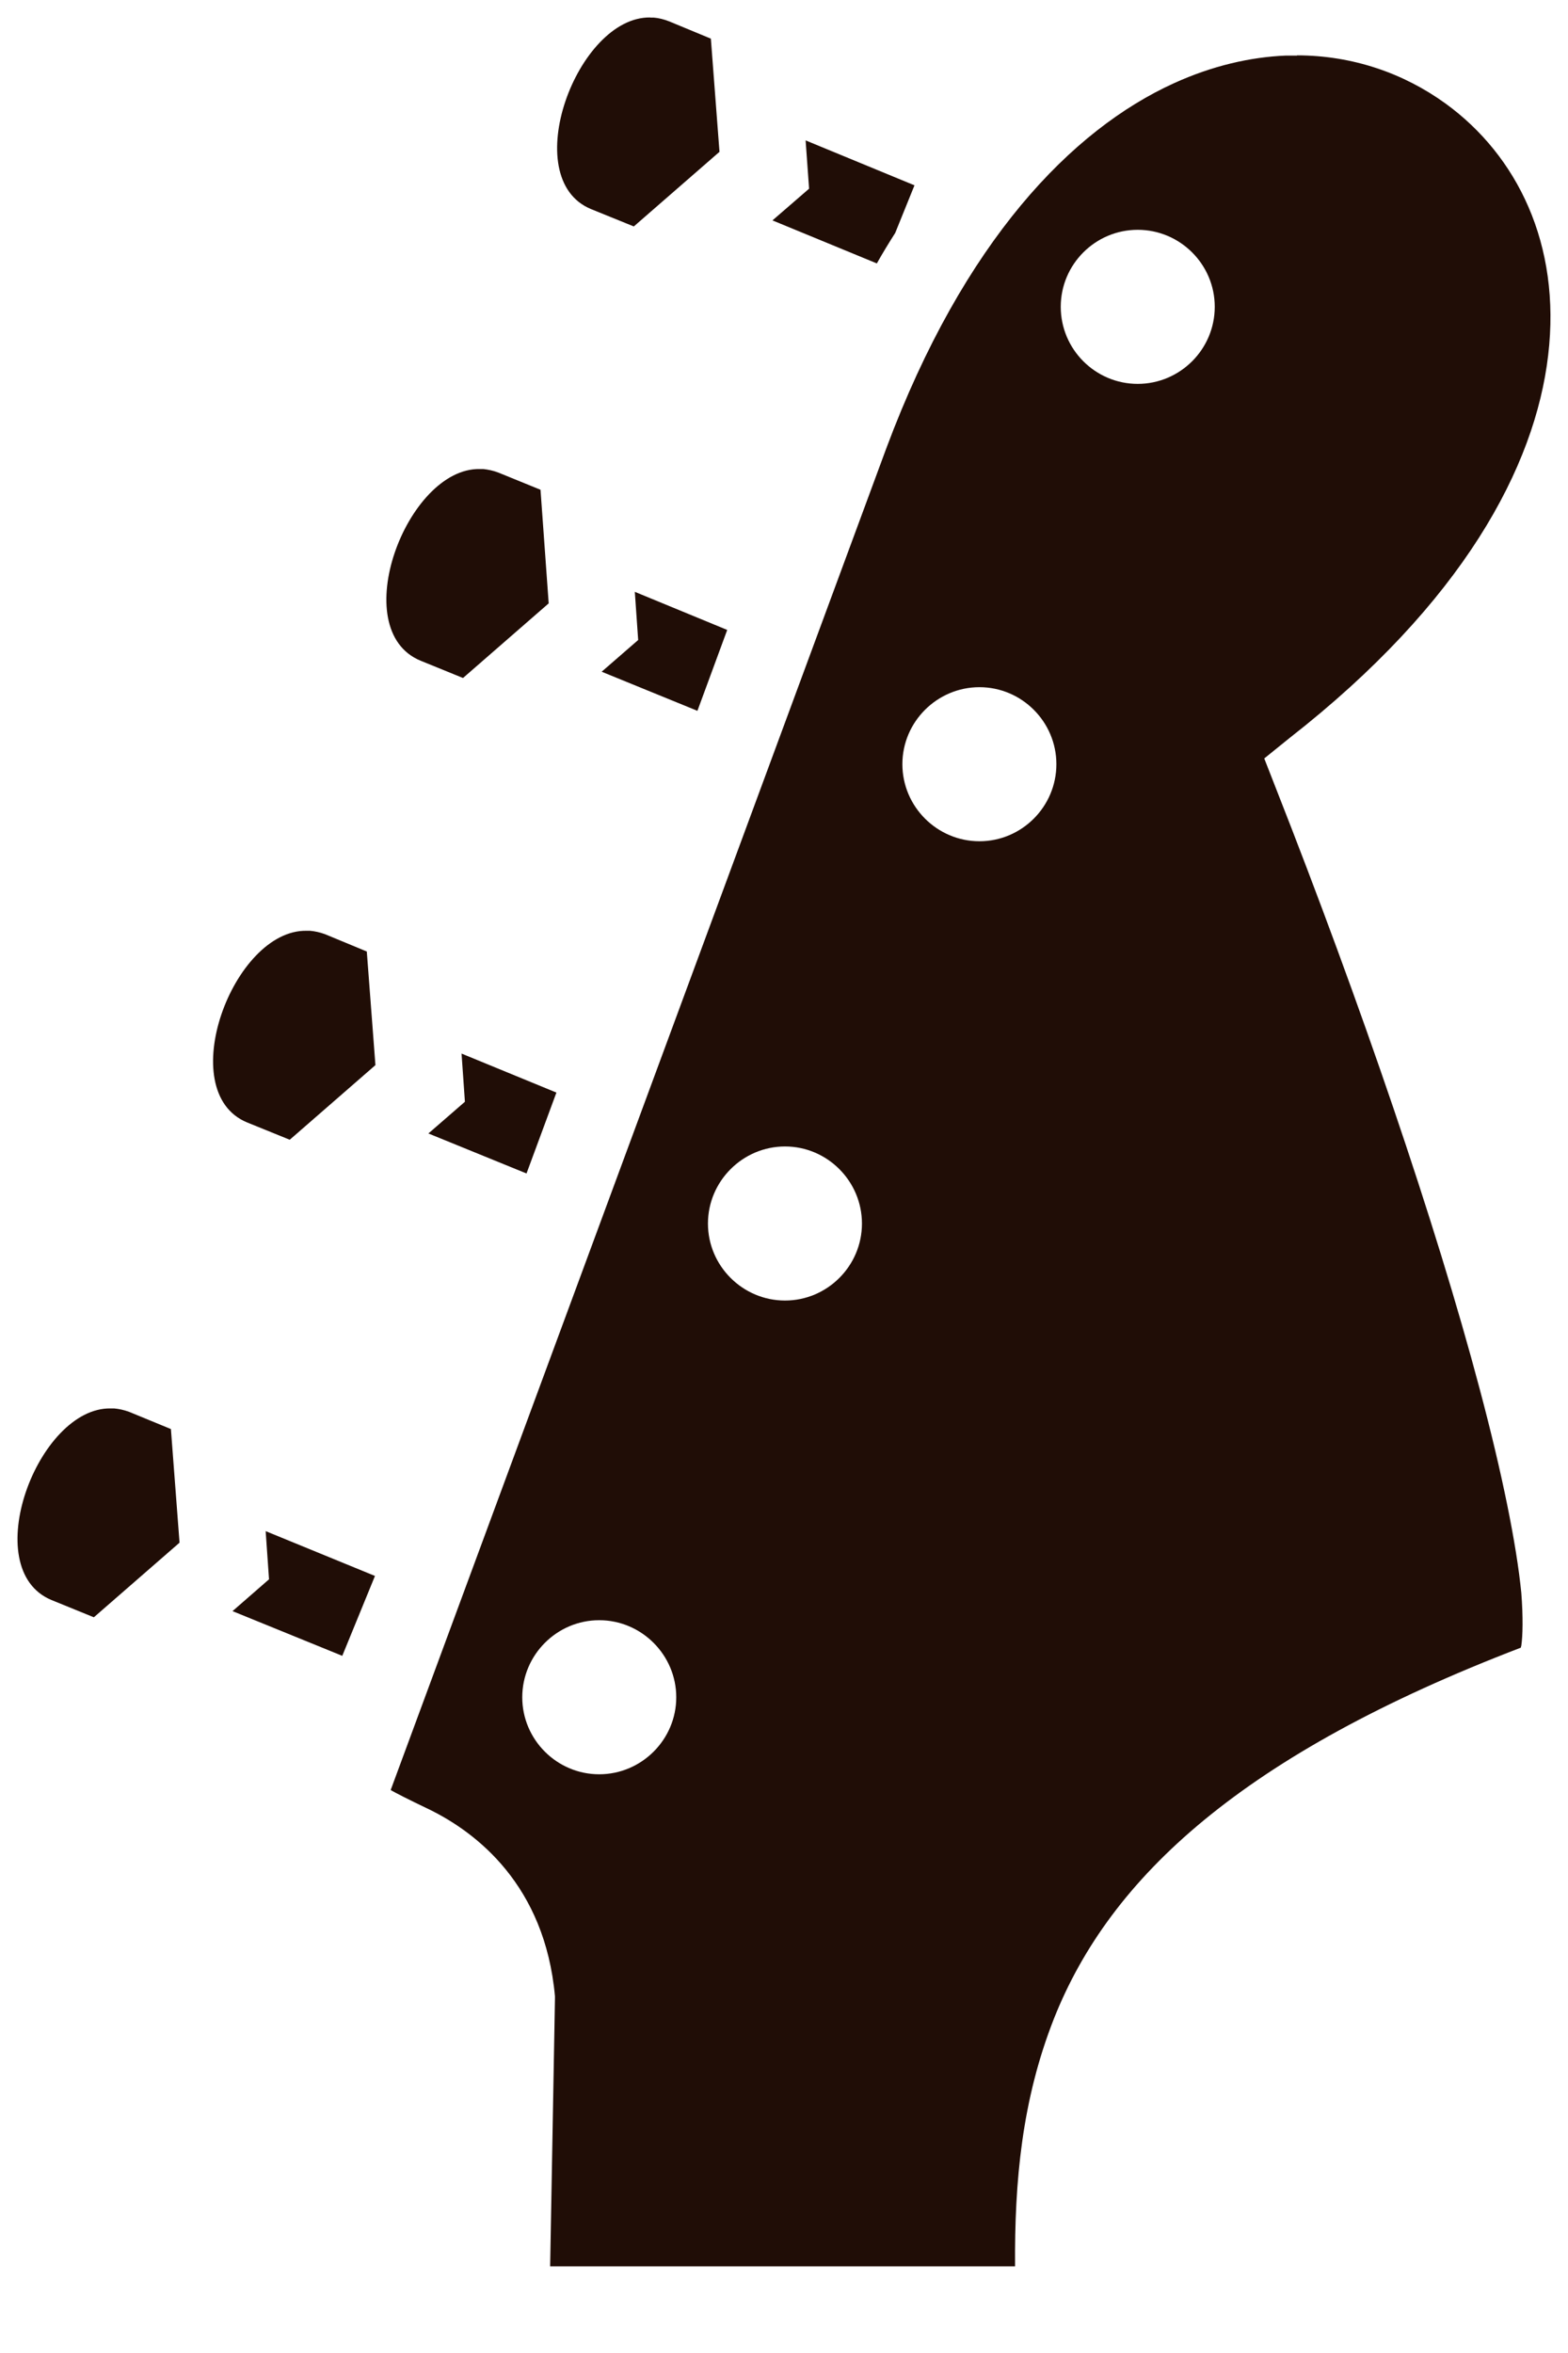 <svg width="14" height="21" viewBox="0 0 14 21" fill="none" xmlns="http://www.w3.org/2000/svg">
<path d="M5.806 0.156C5.152 0.145 4.615 1.593 5.277 1.866L5.659 2.021L6.424 1.355L6.347 0.345L5.973 0.19C5.926 0.172 5.883 0.161 5.836 0.157H5.806V0.156ZM11.581 0.496H11.482C11.164 0.509 10.824 0.587 10.481 0.743C9.57 1.158 8.607 2.147 7.915 3.997L3.494 15.96L3.49 15.969V15.977C3.528 15.999 3.644 16.059 3.833 16.149C4.254 16.355 4.865 16.824 4.955 17.816V17.838L4.912 20.227H9.063C9.058 19.471 9.123 18.744 9.411 18.014C9.913 16.75 11.099 15.655 13.579 14.705C13.579 14.697 13.579 14.705 13.583 14.688C13.596 14.602 13.6 14.43 13.583 14.215C13.54 13.781 13.411 13.146 13.213 12.402C12.818 10.911 12.148 8.956 11.392 7.035L11.288 6.769L11.512 6.588C13.063 5.377 13.707 4.165 13.823 3.17C13.94 2.179 13.544 1.387 12.908 0.925C12.534 0.654 12.079 0.495 11.581 0.494V0.496ZM7.193 1.253L7.224 1.684L6.897 1.967L7.829 2.351C7.881 2.258 7.937 2.167 7.993 2.079L8.165 1.654L7.193 1.253ZM10.158 2.051C10.536 2.051 10.846 2.359 10.846 2.738C10.846 3.118 10.536 3.426 10.158 3.426C9.78 3.426 9.471 3.118 9.471 2.738C9.471 2.359 9.78 2.051 10.158 2.051ZM4.284 4.186C3.631 4.174 3.086 5.622 3.756 5.897L4.134 6.051L4.899 5.385L4.826 4.371L4.448 4.217C4.4 4.199 4.358 4.191 4.315 4.186H4.284ZM5.668 5.282L5.698 5.712L5.372 5.995L6.227 6.344L6.493 5.622L5.668 5.282ZM8.745 6.133C9.123 6.133 9.432 6.442 9.432 6.82C9.432 7.199 9.123 7.508 8.745 7.508C8.367 7.508 8.057 7.199 8.057 6.82C8.057 6.442 8.367 6.133 8.745 6.133ZM2.738 8.307C2.08 8.294 1.543 9.742 2.205 10.017L2.587 10.172L3.352 9.506L3.275 8.492L2.901 8.337C2.854 8.32 2.811 8.311 2.768 8.307H2.738ZM4.121 9.403L4.151 9.833L3.825 10.116L4.701 10.473L4.968 9.751L4.121 9.403ZM7.009 10.232C7.387 10.232 7.696 10.542 7.696 10.92C7.696 11.298 7.387 11.607 7.009 11.607C6.631 11.607 6.321 11.298 6.321 10.92C6.321 10.542 6.631 10.232 7.009 10.232ZM0.989 12.57C0.336 12.557 -0.205 14.005 0.46 14.28L0.838 14.434L1.603 13.768L1.526 12.754L1.152 12.6C1.105 12.583 1.062 12.574 1.019 12.57H0.989ZM2.372 13.665L2.402 14.095L2.076 14.379L3.056 14.778L3.348 14.065L2.372 13.665ZM5.35 14.46C5.728 14.46 6.038 14.77 6.038 15.148C6.038 15.526 5.728 15.835 5.35 15.835C4.972 15.835 4.663 15.526 4.663 15.148C4.663 14.77 4.972 14.46 5.35 14.46Z" fill="#200D06"/>
</svg>
